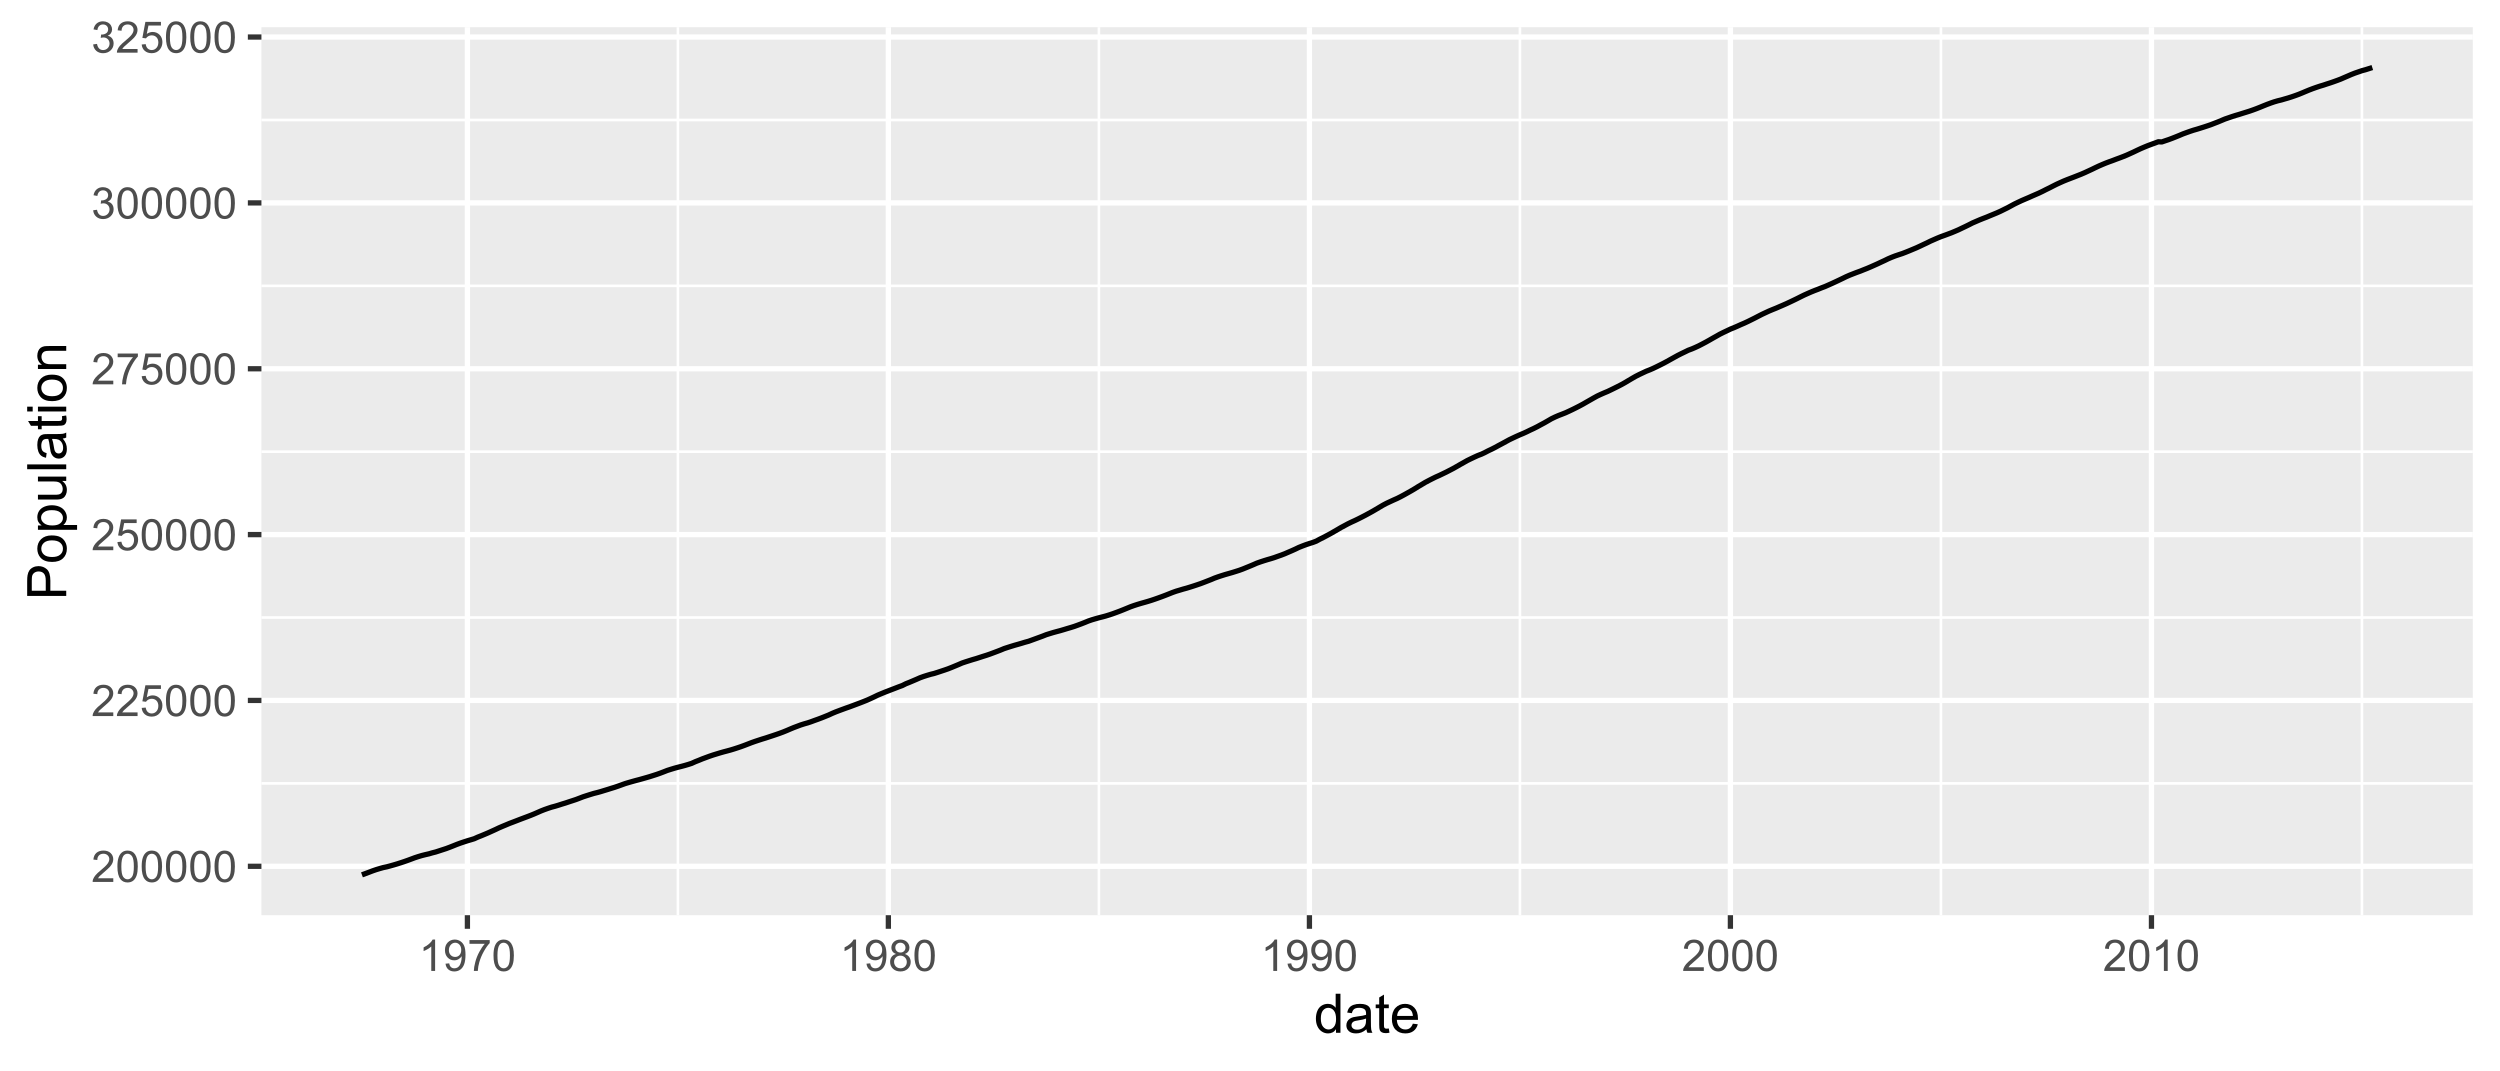 <?xml version="1.0" encoding="UTF-8"?>
<svg xmlns="http://www.w3.org/2000/svg" xmlns:xlink="http://www.w3.org/1999/xlink" width="504pt" height="216pt" viewBox="0 0 504 216" version="1.1">
<defs>
<g>
<symbol overflow="visible" id="glyph0-0">
<path style="stroke:none;" d="M 1.102 0 L 1.102 -5.5 L 5.5 -5.5 L 5.5 0 Z M 1.238 -0.137 L 5.363 -0.137 L 5.363 -5.363 L 1.238 -5.363 Z M 1.238 -0.137 "/>
</symbol>
<symbol overflow="visible" id="glyph0-1">
<path style="stroke:none;" d="M 4.43 -0.742 L 4.43 0 L 0.266 0 C 0.258 -0.188 0.289 -0.367 0.355 -0.539 C 0.461 -0.82 0.629 -1.098 0.863 -1.375 C 1.094 -1.648 1.434 -1.965 1.879 -2.328 C 2.562 -2.887 3.023 -3.332 3.266 -3.664 C 3.5 -3.988 3.621 -4.301 3.625 -4.594 C 3.621 -4.898 3.512 -5.156 3.297 -5.367 C 3.074 -5.578 2.789 -5.684 2.441 -5.684 C 2.066 -5.684 1.77 -5.57 1.547 -5.348 C 1.32 -5.125 1.207 -4.816 1.207 -4.422 L 0.414 -4.504 C 0.465 -5.094 0.668 -5.543 1.027 -5.855 C 1.379 -6.164 1.855 -6.32 2.457 -6.324 C 3.059 -6.32 3.539 -6.152 3.891 -5.82 C 4.242 -5.484 4.418 -5.07 4.422 -4.578 C 4.418 -4.32 4.367 -4.074 4.266 -3.832 C 4.164 -3.59 3.992 -3.332 3.754 -3.062 C 3.512 -2.793 3.113 -2.426 2.562 -1.957 C 2.094 -1.566 1.797 -1.301 1.664 -1.16 C 1.531 -1.02 1.422 -0.879 1.34 -0.742 Z M 4.43 -0.742 "/>
</symbol>
<symbol overflow="visible" id="glyph0-2">
<path style="stroke:none;" d="M 0.367 -3.105 C 0.363 -3.848 0.438 -4.445 0.594 -4.902 C 0.742 -5.355 0.973 -5.707 1.277 -5.953 C 1.578 -6.199 1.957 -6.32 2.418 -6.324 C 2.754 -6.32 3.051 -6.254 3.309 -6.121 C 3.562 -5.984 3.773 -5.789 3.938 -5.531 C 4.102 -5.273 4.23 -4.961 4.328 -4.594 C 4.422 -4.227 4.469 -3.73 4.473 -3.105 C 4.469 -2.367 4.395 -1.77 4.242 -1.316 C 4.09 -0.859 3.863 -0.508 3.562 -0.262 C 3.258 -0.016 2.875 0.105 2.418 0.109 C 1.809 0.105 1.332 -0.109 0.988 -0.547 C 0.57 -1.066 0.363 -1.922 0.367 -3.105 Z M 1.16 -3.105 C 1.16 -2.07 1.281 -1.379 1.523 -1.039 C 1.766 -0.695 2.062 -0.527 2.418 -0.527 C 2.773 -0.527 3.074 -0.699 3.316 -1.043 C 3.559 -1.387 3.68 -2.074 3.68 -3.105 C 3.68 -4.145 3.559 -4.832 3.316 -5.172 C 3.074 -5.512 2.77 -5.684 2.41 -5.684 C 2.051 -5.684 1.77 -5.531 1.559 -5.234 C 1.293 -4.844 1.16 -4.137 1.16 -3.105 Z M 1.16 -3.105 "/>
</symbol>
<symbol overflow="visible" id="glyph0-3">
<path style="stroke:none;" d="M 0.367 -1.648 L 1.176 -1.719 C 1.234 -1.32 1.375 -1.023 1.594 -0.824 C 1.812 -0.625 2.078 -0.527 2.391 -0.527 C 2.762 -0.527 3.074 -0.668 3.336 -0.949 C 3.59 -1.23 3.719 -1.602 3.723 -2.066 C 3.719 -2.504 3.594 -2.852 3.348 -3.109 C 3.098 -3.363 2.773 -3.492 2.375 -3.492 C 2.125 -3.492 1.902 -3.434 1.703 -3.32 C 1.5 -3.207 1.344 -3.062 1.23 -2.883 L 0.504 -2.977 L 1.113 -6.215 L 4.246 -6.215 L 4.246 -5.473 L 1.73 -5.473 L 1.391 -3.781 C 1.766 -4.039 2.164 -4.172 2.582 -4.176 C 3.129 -4.172 3.594 -3.98 3.973 -3.605 C 4.352 -3.223 4.539 -2.734 4.543 -2.137 C 4.539 -1.562 4.375 -1.07 4.043 -0.656 C 3.637 -0.148 3.086 0.105 2.391 0.109 C 1.816 0.105 1.348 -0.051 0.984 -0.371 C 0.621 -0.691 0.414 -1.117 0.367 -1.648 Z M 0.367 -1.648 "/>
</symbol>
<symbol overflow="visible" id="glyph0-4">
<path style="stroke:none;" d="M 0.418 -5.473 L 0.418 -6.219 L 4.496 -6.219 L 4.496 -5.617 C 4.09 -5.188 3.691 -4.621 3.301 -3.914 C 2.902 -3.203 2.602 -2.473 2.391 -1.73 C 2.234 -1.199 2.133 -0.625 2.094 0 L 1.297 0 C 1.305 -0.492 1.402 -1.09 1.59 -1.793 C 1.773 -2.496 2.043 -3.172 2.391 -3.824 C 2.738 -4.477 3.109 -5.027 3.504 -5.473 Z M 0.418 -5.473 "/>
</symbol>
<symbol overflow="visible" id="glyph0-5">
<path style="stroke:none;" d="M 0.371 -1.664 L 1.145 -1.766 C 1.23 -1.324 1.383 -1.008 1.598 -0.816 C 1.809 -0.621 2.066 -0.527 2.375 -0.527 C 2.734 -0.527 3.043 -0.652 3.297 -0.906 C 3.547 -1.156 3.672 -1.469 3.676 -1.844 C 3.672 -2.195 3.555 -2.488 3.324 -2.719 C 3.09 -2.949 2.797 -3.062 2.441 -3.066 C 2.293 -3.062 2.109 -3.035 1.895 -2.98 L 1.98 -3.66 C 2.031 -3.652 2.07 -3.648 2.105 -3.652 C 2.434 -3.648 2.73 -3.734 2.996 -3.91 C 3.254 -4.078 3.387 -4.344 3.391 -4.703 C 3.387 -4.984 3.289 -5.219 3.102 -5.406 C 2.906 -5.59 2.66 -5.684 2.359 -5.688 C 2.055 -5.684 1.805 -5.59 1.605 -5.402 C 1.402 -5.215 1.273 -4.93 1.219 -4.555 L 0.445 -4.691 C 0.539 -5.207 0.754 -5.609 1.09 -5.895 C 1.426 -6.18 1.844 -6.32 2.344 -6.324 C 2.688 -6.32 3.004 -6.246 3.293 -6.102 C 3.582 -5.953 3.801 -5.754 3.953 -5.5 C 4.105 -5.242 4.184 -4.973 4.184 -4.688 C 4.184 -4.414 4.109 -4.164 3.965 -3.945 C 3.816 -3.719 3.602 -3.543 3.316 -3.41 C 3.688 -3.324 3.977 -3.145 4.184 -2.875 C 4.391 -2.602 4.492 -2.262 4.496 -1.859 C 4.492 -1.305 4.293 -0.84 3.895 -0.461 C 3.492 -0.078 2.984 0.109 2.371 0.113 C 1.816 0.109 1.355 -0.051 0.992 -0.379 C 0.625 -0.707 0.418 -1.137 0.371 -1.664 Z M 0.371 -1.664 "/>
</symbol>
<symbol overflow="visible" id="glyph0-6">
<path style="stroke:none;" d="M 3.277 0 L 2.504 0 L 2.504 -4.93 C 2.316 -4.75 2.074 -4.574 1.773 -4.395 C 1.469 -4.215 1.195 -4.082 0.957 -3.996 L 0.957 -4.742 C 1.387 -4.941 1.766 -5.188 2.09 -5.48 C 2.414 -5.77 2.645 -6.051 2.781 -6.324 L 3.277 -6.324 Z M 3.277 0 "/>
</symbol>
<symbol overflow="visible" id="glyph0-7">
<path style="stroke:none;" d="M 0.48 -1.457 L 1.227 -1.527 C 1.285 -1.172 1.406 -0.918 1.586 -0.762 C 1.762 -0.605 1.988 -0.527 2.27 -0.527 C 2.504 -0.527 2.715 -0.582 2.895 -0.691 C 3.074 -0.801 3.219 -0.945 3.336 -1.129 C 3.445 -1.309 3.543 -1.555 3.621 -1.863 C 3.699 -2.172 3.738 -2.484 3.738 -2.809 C 3.738 -2.84 3.734 -2.895 3.734 -2.965 C 3.578 -2.715 3.367 -2.512 3.102 -2.363 C 2.828 -2.207 2.539 -2.133 2.23 -2.137 C 1.707 -2.133 1.266 -2.32 0.906 -2.703 C 0.543 -3.078 0.363 -3.578 0.367 -4.199 C 0.363 -4.836 0.551 -5.348 0.93 -5.738 C 1.305 -6.125 1.777 -6.32 2.348 -6.324 C 2.754 -6.32 3.129 -6.211 3.469 -5.992 C 3.809 -5.77 4.066 -5.457 4.242 -5.051 C 4.418 -4.641 4.504 -4.047 4.508 -3.277 C 4.504 -2.469 4.418 -1.828 4.246 -1.355 C 4.07 -0.875 3.809 -0.512 3.465 -0.266 C 3.117 -0.016 2.715 0.105 2.25 0.109 C 1.758 0.105 1.355 -0.027 1.043 -0.301 C 0.73 -0.574 0.543 -0.961 0.48 -1.457 Z M 3.648 -4.238 C 3.645 -4.676 3.527 -5.027 3.293 -5.293 C 3.055 -5.551 2.77 -5.684 2.441 -5.684 C 2.094 -5.684 1.793 -5.543 1.543 -5.262 C 1.285 -4.98 1.16 -4.617 1.16 -4.172 C 1.16 -3.77 1.281 -3.441 1.523 -3.195 C 1.766 -2.941 2.062 -2.816 2.418 -2.82 C 2.773 -2.816 3.066 -2.941 3.301 -3.195 C 3.527 -3.441 3.645 -3.789 3.648 -4.238 Z M 3.648 -4.238 "/>
</symbol>
<symbol overflow="visible" id="glyph0-8">
<path style="stroke:none;" d="M 1.555 -3.418 C 1.23 -3.531 0.992 -3.699 0.84 -3.918 C 0.684 -4.133 0.609 -4.395 0.609 -4.699 C 0.609 -5.156 0.773 -5.539 1.102 -5.855 C 1.43 -6.164 1.867 -6.32 2.418 -6.324 C 2.969 -6.32 3.41 -6.16 3.746 -5.844 C 4.078 -5.523 4.246 -5.137 4.25 -4.68 C 4.246 -4.387 4.172 -4.133 4.02 -3.918 C 3.863 -3.699 3.629 -3.531 3.32 -3.418 C 3.707 -3.285 4 -3.082 4.203 -2.805 C 4.402 -2.52 4.504 -2.184 4.508 -1.801 C 4.504 -1.258 4.312 -0.805 3.934 -0.441 C 3.551 -0.074 3.051 0.105 2.434 0.109 C 1.809 0.105 1.309 -0.074 0.926 -0.441 C 0.543 -0.809 0.352 -1.27 0.355 -1.82 C 0.352 -2.23 0.457 -2.574 0.668 -2.852 C 0.875 -3.125 1.168 -3.312 1.555 -3.418 Z M 1.402 -4.727 C 1.398 -4.426 1.496 -4.184 1.688 -3.996 C 1.879 -3.805 2.129 -3.707 2.438 -3.711 C 2.734 -3.707 2.977 -3.801 3.168 -3.992 C 3.355 -4.176 3.449 -4.406 3.453 -4.684 C 3.449 -4.965 3.352 -5.203 3.16 -5.398 C 2.961 -5.586 2.719 -5.684 2.43 -5.688 C 2.129 -5.684 1.883 -5.59 1.691 -5.402 C 1.496 -5.215 1.398 -4.988 1.402 -4.727 Z M 1.152 -1.816 C 1.148 -1.598 1.199 -1.383 1.309 -1.176 C 1.41 -0.969 1.566 -0.809 1.773 -0.695 C 1.98 -0.582 2.203 -0.527 2.441 -0.527 C 2.809 -0.527 3.113 -0.645 3.355 -0.883 C 3.594 -1.121 3.715 -1.426 3.719 -1.793 C 3.715 -2.164 3.59 -2.469 3.344 -2.715 C 3.094 -2.957 2.785 -3.082 2.414 -3.082 C 2.051 -3.082 1.75 -2.961 1.512 -2.719 C 1.27 -2.477 1.148 -2.176 1.152 -1.816 Z M 1.152 -1.816 "/>
</symbol>
<symbol overflow="visible" id="glyph1-0">
<path style="stroke:none;" d="M 1.375 0 L 1.375 -6.875 L 6.875 -6.875 L 6.875 0 Z M 1.547 -0.172 L 6.703 -0.172 L 6.703 -6.703 L 1.547 -6.703 Z M 1.547 -0.172 "/>
</symbol>
<symbol overflow="visible" id="glyph1-1">
<path style="stroke:none;" d="M 4.426 0 L 4.426 -0.719 C 4.059 -0.152 3.527 0.129 2.832 0.129 C 2.371 0.129 1.953 0.004 1.574 -0.246 C 1.191 -0.496 0.895 -0.844 0.688 -1.297 C 0.477 -1.742 0.375 -2.262 0.375 -2.848 C 0.375 -3.414 0.469 -3.93 0.66 -4.395 C 0.848 -4.859 1.133 -5.215 1.516 -5.461 C 1.895 -5.707 2.32 -5.828 2.789 -5.832 C 3.133 -5.828 3.438 -5.758 3.707 -5.613 C 3.973 -5.469 4.191 -5.277 4.359 -5.047 L 4.359 -7.875 L 5.324 -7.875 L 5.324 0 Z M 1.371 -2.848 C 1.371 -2.113 1.523 -1.566 1.832 -1.207 C 2.137 -0.844 2.5 -0.66 2.922 -0.664 C 3.34 -0.66 3.699 -0.836 3.996 -1.184 C 4.293 -1.527 4.441 -2.055 4.441 -2.766 C 4.441 -3.547 4.289 -4.117 3.988 -4.484 C 3.688 -4.844 3.316 -5.027 2.879 -5.031 C 2.445 -5.027 2.086 -4.852 1.801 -4.504 C 1.512 -4.152 1.371 -3.602 1.371 -2.848 Z M 1.371 -2.848 "/>
</symbol>
<symbol overflow="visible" id="glyph1-2">
<path style="stroke:none;" d="M 4.445 -0.703 C 4.086 -0.398 3.742 -0.184 3.414 -0.059 C 3.082 0.066 2.727 0.129 2.348 0.129 C 1.719 0.129 1.238 -0.023 0.902 -0.328 C 0.566 -0.633 0.398 -1.023 0.398 -1.504 C 0.398 -1.781 0.461 -2.035 0.586 -2.27 C 0.711 -2.496 0.875 -2.684 1.086 -2.824 C 1.289 -2.965 1.523 -3.07 1.781 -3.141 C 1.969 -3.191 2.254 -3.238 2.641 -3.289 C 3.418 -3.375 3.992 -3.488 4.367 -3.621 C 4.367 -3.754 4.371 -3.836 4.371 -3.871 C 4.371 -4.266 4.277 -4.543 4.098 -4.703 C 3.848 -4.918 3.48 -5.027 2.996 -5.031 C 2.539 -5.027 2.203 -4.949 1.988 -4.793 C 1.77 -4.633 1.609 -4.352 1.508 -3.949 L 0.562 -4.078 C 0.648 -4.48 0.789 -4.805 0.988 -5.055 C 1.184 -5.301 1.469 -5.492 1.844 -5.629 C 2.215 -5.762 2.645 -5.828 3.137 -5.832 C 3.621 -5.828 4.02 -5.773 4.324 -5.66 C 4.629 -5.543 4.852 -5.398 4.996 -5.227 C 5.137 -5.055 5.238 -4.836 5.297 -4.57 C 5.328 -4.406 5.344 -4.109 5.344 -3.68 L 5.344 -2.391 C 5.344 -1.492 5.363 -0.922 5.406 -0.684 C 5.445 -0.445 5.527 -0.219 5.648 0 L 4.641 0 C 4.539 -0.199 4.473 -0.434 4.445 -0.703 Z M 4.367 -2.863 C 4.012 -2.719 3.488 -2.598 2.789 -2.496 C 2.391 -2.438 2.105 -2.371 1.941 -2.301 C 1.773 -2.227 1.648 -2.121 1.562 -1.988 C 1.473 -1.848 1.43 -1.695 1.43 -1.531 C 1.43 -1.27 1.527 -1.055 1.723 -0.887 C 1.918 -0.711 2.203 -0.625 2.578 -0.629 C 2.949 -0.625 3.277 -0.707 3.57 -0.871 C 3.859 -1.031 4.074 -1.254 4.211 -1.543 C 4.312 -1.754 4.363 -2.078 4.367 -2.508 Z M 4.367 -2.863 "/>
</symbol>
<symbol overflow="visible" id="glyph1-3">
<path style="stroke:none;" d="M 2.836 -0.863 L 2.977 -0.012 C 2.703 0.043 2.457 0.07 2.246 0.074 C 1.891 0.07 1.621 0.02 1.43 -0.09 C 1.234 -0.199 1.098 -0.348 1.02 -0.527 C 0.941 -0.707 0.902 -1.086 0.902 -1.672 L 0.902 -4.953 L 0.195 -4.953 L 0.195 -5.703 L 0.902 -5.703 L 0.902 -7.117 L 1.863 -7.695 L 1.863 -5.703 L 2.836 -5.703 L 2.836 -4.953 L 1.863 -4.953 L 1.863 -1.617 C 1.863 -1.34 1.879 -1.16 1.914 -1.086 C 1.945 -1.004 2 -0.941 2.078 -0.898 C 2.152 -0.848 2.262 -0.824 2.41 -0.828 C 2.516 -0.824 2.66 -0.836 2.836 -0.863 Z M 2.836 -0.863 "/>
</symbol>
<symbol overflow="visible" id="glyph1-4">
<path style="stroke:none;" d="M 4.629 -1.836 L 5.629 -1.715 C 5.469 -1.125 5.176 -0.672 4.75 -0.352 C 4.324 -0.031 3.781 0.129 3.121 0.129 C 2.281 0.129 1.617 -0.125 1.133 -0.641 C 0.641 -1.152 0.398 -1.875 0.402 -2.805 C 0.398 -3.762 0.645 -4.504 1.145 -5.035 C 1.637 -5.562 2.277 -5.828 3.066 -5.832 C 3.824 -5.828 4.449 -5.57 4.934 -5.051 C 5.418 -4.531 5.66 -3.801 5.66 -2.863 C 5.66 -2.805 5.656 -2.719 5.656 -2.605 L 1.402 -2.605 C 1.434 -1.977 1.613 -1.496 1.934 -1.164 C 2.25 -0.828 2.645 -0.66 3.125 -0.664 C 3.477 -0.66 3.781 -0.754 4.031 -0.945 C 4.281 -1.129 4.48 -1.426 4.629 -1.836 Z M 1.457 -3.398 L 4.641 -3.398 C 4.598 -3.879 4.473 -4.238 4.273 -4.48 C 3.961 -4.852 3.562 -5.039 3.078 -5.039 C 2.629 -5.039 2.258 -4.891 1.957 -4.594 C 1.652 -4.297 1.484 -3.898 1.457 -3.398 Z M 1.457 -3.398 "/>
</symbol>
<symbol overflow="visible" id="glyph2-0">
<path style="stroke:none;" d="M 0 -1.375 L -6.875 -1.375 L -6.875 -6.875 L 0 -6.875 Z M -0.172 -1.547 L -0.172 -6.703 L -6.703 -6.703 L -6.703 -1.547 Z M -0.172 -1.547 "/>
</symbol>
<symbol overflow="visible" id="glyph2-1">
<path style="stroke:none;" d="M 0 -0.848 L -7.875 -0.848 L -7.875 -3.82 C -7.875 -4.34 -7.848 -4.738 -7.797 -5.016 C -7.73 -5.402 -7.609 -5.727 -7.43 -5.988 C -7.25 -6.25 -6.996 -6.461 -6.672 -6.621 C -6.344 -6.777 -5.984 -6.855 -5.598 -6.859 C -4.926 -6.855 -4.359 -6.641 -3.895 -6.219 C -3.43 -5.789 -3.199 -5.02 -3.199 -3.91 L -3.203 -1.891 L 0 -1.891 Z M -4.129 -1.891 L -4.129 -3.926 C -4.125 -4.598 -4.25 -5.074 -4.504 -5.359 C -4.754 -5.641 -5.105 -5.781 -5.562 -5.785 C -5.891 -5.781 -6.176 -5.699 -6.41 -5.535 C -6.645 -5.367 -6.797 -5.148 -6.875 -4.875 C -6.918 -4.699 -6.941 -4.375 -6.945 -3.906 L -6.945 -1.891 Z M -4.129 -1.891 "/>
</symbol>
<symbol overflow="visible" id="glyph2-2">
<path style="stroke:none;" d="M -2.852 -0.367 C -3.906 -0.363 -4.688 -0.656 -5.199 -1.246 C -5.617 -1.734 -5.828 -2.332 -5.832 -3.039 C -5.828 -3.82 -5.574 -4.461 -5.062 -4.961 C -4.547 -5.457 -3.836 -5.707 -2.934 -5.711 C -2.195 -5.707 -1.617 -5.598 -1.199 -5.379 C -0.777 -5.156 -0.449 -4.832 -0.219 -4.414 C 0.016 -3.992 0.129 -3.535 0.129 -3.039 C 0.129 -2.238 -0.125 -1.594 -0.637 -1.105 C -1.148 -0.609 -1.887 -0.363 -2.852 -0.367 Z M -2.852 -1.359 C -2.121 -1.359 -1.574 -1.516 -1.211 -1.836 C -0.844 -2.152 -0.66 -2.555 -0.664 -3.039 C -0.66 -3.516 -0.844 -3.914 -1.211 -4.234 C -1.574 -4.551 -2.133 -4.711 -2.883 -4.715 C -3.586 -4.711 -4.117 -4.551 -4.484 -4.234 C -4.844 -3.91 -5.027 -3.512 -5.031 -3.039 C -5.027 -2.555 -4.848 -2.152 -4.488 -1.836 C -4.129 -1.516 -3.582 -1.359 -2.852 -1.359 Z M -2.852 -1.359 "/>
</symbol>
<symbol overflow="visible" id="glyph2-3">
<path style="stroke:none;" d="M 2.188 -0.727 L -5.703 -0.727 L -5.703 -1.605 L -4.961 -1.605 C -5.25 -1.812 -5.469 -2.047 -5.613 -2.309 C -5.758 -2.57 -5.828 -2.887 -5.832 -3.262 C -5.828 -3.746 -5.703 -4.176 -5.457 -4.551 C -5.203 -4.922 -4.852 -5.203 -4.395 -5.391 C -3.938 -5.578 -3.438 -5.672 -2.895 -5.676 C -2.309 -5.672 -1.781 -5.566 -1.316 -5.359 C -0.848 -5.148 -0.488 -4.844 -0.242 -4.449 C 0.008 -4.047 0.129 -3.629 0.129 -3.191 C 0.129 -2.867 0.062 -2.578 -0.074 -2.32 C -0.207 -2.062 -0.379 -1.852 -0.59 -1.691 L 2.188 -1.691 Z M -2.82 -1.602 C -2.082 -1.598 -1.539 -1.746 -1.191 -2.047 C -0.836 -2.34 -0.66 -2.699 -0.664 -3.125 C -0.66 -3.551 -0.844 -3.918 -1.211 -4.227 C -1.574 -4.531 -2.137 -4.688 -2.898 -4.688 C -3.625 -4.688 -4.168 -4.535 -4.531 -4.238 C -4.891 -3.938 -5.074 -3.582 -5.074 -3.168 C -5.074 -2.754 -4.879 -2.391 -4.496 -2.074 C -4.109 -1.758 -3.551 -1.598 -2.82 -1.602 Z M -2.82 -1.602 "/>
</symbol>
<symbol overflow="visible" id="glyph2-4">
<path style="stroke:none;" d="M 0 -4.465 L -0.836 -4.465 C -0.191 -4.02 0.129 -3.414 0.129 -2.652 C 0.129 -2.312 0.066 -2 -0.062 -1.711 C -0.191 -1.418 -0.355 -1.199 -0.551 -1.059 C -0.746 -0.914 -0.984 -0.816 -1.266 -0.762 C -1.453 -0.723 -1.754 -0.703 -2.172 -0.703 L -5.703 -0.703 L -5.703 -1.672 L -2.539 -1.672 C -2.031 -1.668 -1.691 -1.688 -1.52 -1.73 C -1.262 -1.785 -1.062 -1.914 -0.918 -2.113 C -0.773 -2.309 -0.703 -2.555 -0.703 -2.848 C -0.703 -3.137 -0.777 -3.406 -0.926 -3.66 C -1.074 -3.914 -1.273 -4.094 -1.531 -4.199 C -1.785 -4.305 -2.16 -4.359 -2.648 -4.359 L -5.703 -4.359 L -5.703 -5.328 L 0 -5.328 Z M 0 -4.465 "/>
</symbol>
<symbol overflow="visible" id="glyph2-5">
<path style="stroke:none;" d="M 0 -0.703 L -7.875 -0.703 L -7.875 -1.672 L 0 -1.672 Z M 0 -0.703 "/>
</symbol>
<symbol overflow="visible" id="glyph2-6">
<path style="stroke:none;" d="M -0.703 -4.445 C -0.398 -4.086 -0.184 -3.742 -0.059 -3.414 C 0.066 -3.082 0.129 -2.727 0.129 -2.348 C 0.129 -1.719 -0.023 -1.238 -0.328 -0.902 C -0.633 -0.566 -1.023 -0.398 -1.504 -0.398 C -1.781 -0.398 -2.035 -0.461 -2.27 -0.586 C -2.496 -0.711 -2.684 -0.875 -2.824 -1.086 C -2.965 -1.289 -3.07 -1.523 -3.141 -1.785 C -3.191 -1.969 -3.238 -2.254 -3.289 -2.641 C -3.375 -3.418 -3.488 -3.992 -3.621 -4.367 C -3.754 -4.367 -3.836 -4.371 -3.871 -4.371 C -4.266 -4.371 -4.543 -4.277 -4.703 -4.098 C -4.918 -3.848 -5.027 -3.48 -5.031 -2.996 C -5.027 -2.539 -4.949 -2.203 -4.793 -1.988 C -4.633 -1.77 -4.352 -1.609 -3.949 -1.508 L -4.078 -0.562 C -4.48 -0.648 -4.805 -0.789 -5.055 -0.988 C -5.301 -1.184 -5.492 -1.469 -5.629 -1.844 C -5.762 -2.215 -5.828 -2.645 -5.832 -3.137 C -5.828 -3.621 -5.773 -4.02 -5.66 -4.324 C -5.543 -4.629 -5.398 -4.852 -5.227 -4.996 C -5.055 -5.137 -4.836 -5.238 -4.57 -5.297 C -4.406 -5.328 -4.109 -5.344 -3.68 -5.344 L -2.391 -5.344 C -1.492 -5.344 -0.922 -5.363 -0.684 -5.406 C -0.445 -5.445 -0.219 -5.527 0 -5.648 L 0 -4.641 C -0.199 -4.539 -0.434 -4.473 -0.703 -4.445 Z M -2.863 -4.367 C -2.719 -4.012 -2.598 -3.488 -2.496 -2.789 C -2.438 -2.391 -2.371 -2.109 -2.301 -1.945 C -2.227 -1.781 -2.121 -1.652 -1.988 -1.562 C -1.848 -1.473 -1.695 -1.43 -1.531 -1.43 C -1.27 -1.43 -1.055 -1.527 -0.887 -1.723 C -0.711 -1.918 -0.625 -2.203 -0.629 -2.578 C -0.625 -2.949 -0.707 -3.277 -0.871 -3.57 C -1.031 -3.859 -1.254 -4.074 -1.543 -4.211 C -1.754 -4.312 -2.078 -4.363 -2.508 -4.367 Z M -2.863 -4.367 "/>
</symbol>
<symbol overflow="visible" id="glyph2-7">
<path style="stroke:none;" d="M -0.863 -2.836 L -0.012 -2.977 C 0.043 -2.703 0.07 -2.457 0.074 -2.246 C 0.07 -1.891 0.02 -1.621 -0.09 -1.43 C -0.199 -1.234 -0.348 -1.098 -0.527 -1.02 C -0.707 -0.941 -1.086 -0.902 -1.672 -0.902 L -4.953 -0.902 L -4.953 -0.195 L -5.703 -0.195 L -5.703 -0.902 L -7.117 -0.902 L -7.695 -1.863 L -5.703 -1.863 L -5.703 -2.836 L -4.953 -2.836 L -4.953 -1.863 L -1.617 -1.863 C -1.34 -1.863 -1.16 -1.879 -1.082 -1.914 C -1 -1.945 -0.938 -2 -0.895 -2.078 C -0.848 -2.152 -0.824 -2.262 -0.828 -2.41 C -0.824 -2.516 -0.836 -2.66 -0.863 -2.836 Z M -0.863 -2.836 "/>
</symbol>
<symbol overflow="visible" id="glyph2-8">
<path style="stroke:none;" d="M -6.762 -0.73 L -7.875 -0.73 L -7.875 -1.699 L -6.762 -1.699 Z M 0 -0.73 L -5.703 -0.73 L -5.703 -1.699 L 0 -1.695 Z M 0 -0.73 "/>
</symbol>
<symbol overflow="visible" id="glyph2-9">
<path style="stroke:none;" d="M 0 -0.727 L -5.703 -0.727 L -5.703 -1.594 L -4.895 -1.594 C -5.516 -2.012 -5.828 -2.617 -5.832 -3.41 C -5.828 -3.754 -5.766 -4.066 -5.645 -4.355 C -5.52 -4.641 -5.359 -4.859 -5.16 -5.004 C -4.957 -5.145 -4.719 -5.242 -4.445 -5.305 C -4.266 -5.336 -3.953 -5.355 -3.508 -5.359 L 0 -5.359 L 0 -4.395 L -3.469 -4.395 C -3.863 -4.395 -4.156 -4.355 -4.352 -4.281 C -4.543 -4.203 -4.699 -4.07 -4.82 -3.879 C -4.934 -3.688 -4.992 -3.461 -4.996 -3.207 C -4.992 -2.793 -4.859 -2.438 -4.602 -2.141 C -4.336 -1.836 -3.844 -1.688 -3.117 -1.691 L 0 -1.691 Z M 0 -0.727 "/>
</symbol>
</g>
<clipPath id="clip1">
  <path d="M 52.703 5.48 L 498.52 5.48 L 498.52 184.512 L 52.703 184.512 Z M 52.703 5.48 "/>
</clipPath>
<clipPath id="clip2">
  <path d="M 52.703 157 L 498.52 157 L 498.52 159 L 52.703 159 Z M 52.703 157 "/>
</clipPath>
<clipPath id="clip3">
  <path d="M 52.703 124 L 498.52 124 L 498.52 125 L 52.703 125 Z M 52.703 124 "/>
</clipPath>
<clipPath id="clip4">
  <path d="M 52.703 90 L 498.52 90 L 498.52 92 L 52.703 92 Z M 52.703 90 "/>
</clipPath>
<clipPath id="clip5">
  <path d="M 52.703 57 L 498.52 57 L 498.52 58 L 52.703 58 Z M 52.703 57 "/>
</clipPath>
<clipPath id="clip6">
  <path d="M 52.703 23 L 498.52 23 L 498.52 25 L 52.703 25 Z M 52.703 23 "/>
</clipPath>
<clipPath id="clip7">
  <path d="M 136 5.48 L 137 5.48 L 137 184.512 L 136 184.512 Z M 136 5.48 "/>
</clipPath>
<clipPath id="clip8">
  <path d="M 221 5.48 L 222 5.48 L 222 184.512 L 221 184.512 Z M 221 5.48 "/>
</clipPath>
<clipPath id="clip9">
  <path d="M 306 5.48 L 307 5.48 L 307 184.512 L 306 184.512 Z M 306 5.48 "/>
</clipPath>
<clipPath id="clip10">
  <path d="M 391 5.48 L 392 5.48 L 392 184.512 L 391 184.512 Z M 391 5.48 "/>
</clipPath>
<clipPath id="clip11">
  <path d="M 475 5.48 L 477 5.48 L 477 184.512 L 475 184.512 Z M 475 5.48 "/>
</clipPath>
<clipPath id="clip12">
  <path d="M 52.703 174 L 498.52 174 L 498.52 176 L 52.703 176 Z M 52.703 174 "/>
</clipPath>
<clipPath id="clip13">
  <path d="M 52.703 140 L 498.52 140 L 498.52 142 L 52.703 142 Z M 52.703 140 "/>
</clipPath>
<clipPath id="clip14">
  <path d="M 52.703 107 L 498.52 107 L 498.52 109 L 52.703 109 Z M 52.703 107 "/>
</clipPath>
<clipPath id="clip15">
  <path d="M 52.703 73 L 498.52 73 L 498.52 75 L 52.703 75 Z M 52.703 73 "/>
</clipPath>
<clipPath id="clip16">
  <path d="M 52.703 40 L 498.52 40 L 498.52 42 L 52.703 42 Z M 52.703 40 "/>
</clipPath>
<clipPath id="clip17">
  <path d="M 52.703 6 L 498.52 6 L 498.52 9 L 52.703 9 Z M 52.703 6 "/>
</clipPath>
<clipPath id="clip18">
  <path d="M 93 5.48 L 95 5.48 L 95 184.512 L 93 184.512 Z M 93 5.48 "/>
</clipPath>
<clipPath id="clip19">
  <path d="M 178 5.48 L 180 5.48 L 180 184.512 L 178 184.512 Z M 178 5.48 "/>
</clipPath>
<clipPath id="clip20">
  <path d="M 263 5.48 L 265 5.48 L 265 184.512 L 263 184.512 Z M 263 5.48 "/>
</clipPath>
<clipPath id="clip21">
  <path d="M 348 5.48 L 350 5.48 L 350 184.512 L 348 184.512 Z M 348 5.48 "/>
</clipPath>
<clipPath id="clip22">
  <path d="M 433 5.48 L 435 5.48 L 435 184.512 L 433 184.512 Z M 433 5.48 "/>
</clipPath>
</defs>
<g id="surface125">
<rect x="0" y="0" width="504" height="216" style="fill:rgb(100%,100%,100%);fill-opacity:1;stroke:none;"/>
<rect x="0" y="0" width="504" height="216" style="fill:rgb(100%,100%,100%);fill-opacity:1;stroke:none;"/>
<path style="fill:none;stroke-width:1.067;stroke-linecap:round;stroke-linejoin:round;stroke:rgb(100%,100%,100%);stroke-opacity:1;stroke-miterlimit:10;" d="M 0 216 L 504 216 L 504 0 L 0 0 Z M 0 216 "/>
<g clip-path="url(#clip1)" clip-rule="nonzero">
<path style=" stroke:none;fill-rule:nonzero;fill:rgb(92.157%,92.157%,92.157%);fill-opacity:1;" d="M 52.703 184.508 L 498.52 184.508 L 498.52 5.477 L 52.703 5.477 Z M 52.703 184.508 "/>
</g>
<g clip-path="url(#clip2)" clip-rule="nonzero">
<path style="fill:none;stroke-width:0.533;stroke-linecap:butt;stroke-linejoin:round;stroke:rgb(100%,100%,100%);stroke-opacity:1;stroke-miterlimit:10;" d="M 52.703 157.93 L 498.52 157.93 "/>
</g>
<g clip-path="url(#clip3)" clip-rule="nonzero">
<path style="fill:none;stroke-width:0.533;stroke-linecap:butt;stroke-linejoin:round;stroke:rgb(100%,100%,100%);stroke-opacity:1;stroke-miterlimit:10;" d="M 52.703 124.496 L 498.52 124.496 "/>
</g>
<g clip-path="url(#clip4)" clip-rule="nonzero">
<path style="fill:none;stroke-width:0.533;stroke-linecap:butt;stroke-linejoin:round;stroke:rgb(100%,100%,100%);stroke-opacity:1;stroke-miterlimit:10;" d="M 52.703 91.059 L 498.52 91.059 "/>
</g>
<g clip-path="url(#clip5)" clip-rule="nonzero">
<path style="fill:none;stroke-width:0.533;stroke-linecap:butt;stroke-linejoin:round;stroke:rgb(100%,100%,100%);stroke-opacity:1;stroke-miterlimit:10;" d="M 52.703 57.621 L 498.52 57.621 "/>
</g>
<g clip-path="url(#clip6)" clip-rule="nonzero">
<path style="fill:none;stroke-width:0.533;stroke-linecap:butt;stroke-linejoin:round;stroke:rgb(100%,100%,100%);stroke-opacity:1;stroke-miterlimit:10;" d="M 52.703 24.188 L 498.52 24.188 "/>
</g>
<g clip-path="url(#clip7)" clip-rule="nonzero">
<path style="fill:none;stroke-width:0.533;stroke-linecap:butt;stroke-linejoin:round;stroke:rgb(100%,100%,100%);stroke-opacity:1;stroke-miterlimit:10;" d="M 136.664 184.508 L 136.664 5.48 "/>
</g>
<g clip-path="url(#clip8)" clip-rule="nonzero">
<path style="fill:none;stroke-width:0.533;stroke-linecap:butt;stroke-linejoin:round;stroke:rgb(100%,100%,100%);stroke-opacity:1;stroke-miterlimit:10;" d="M 221.539 184.508 L 221.539 5.48 "/>
</g>
<g clip-path="url(#clip9)" clip-rule="nonzero">
<path style="fill:none;stroke-width:0.533;stroke-linecap:butt;stroke-linejoin:round;stroke:rgb(100%,100%,100%);stroke-opacity:1;stroke-miterlimit:10;" d="M 306.414 184.508 L 306.414 5.48 "/>
</g>
<g clip-path="url(#clip10)" clip-rule="nonzero">
<path style="fill:none;stroke-width:0.533;stroke-linecap:butt;stroke-linejoin:round;stroke:rgb(100%,100%,100%);stroke-opacity:1;stroke-miterlimit:10;" d="M 391.289 184.508 L 391.289 5.48 "/>
</g>
<g clip-path="url(#clip11)" clip-rule="nonzero">
<path style="fill:none;stroke-width:0.533;stroke-linecap:butt;stroke-linejoin:round;stroke:rgb(100%,100%,100%);stroke-opacity:1;stroke-miterlimit:10;" d="M 476.164 184.508 L 476.164 5.48 "/>
</g>
<g clip-path="url(#clip12)" clip-rule="nonzero">
<path style="fill:none;stroke-width:1.067;stroke-linecap:butt;stroke-linejoin:round;stroke:rgb(100%,100%,100%);stroke-opacity:1;stroke-miterlimit:10;" d="M 52.703 174.648 L 498.52 174.648 "/>
</g>
<g clip-path="url(#clip13)" clip-rule="nonzero">
<path style="fill:none;stroke-width:1.067;stroke-linecap:butt;stroke-linejoin:round;stroke:rgb(100%,100%,100%);stroke-opacity:1;stroke-miterlimit:10;" d="M 52.703 141.211 L 498.52 141.211 "/>
</g>
<g clip-path="url(#clip14)" clip-rule="nonzero">
<path style="fill:none;stroke-width:1.067;stroke-linecap:butt;stroke-linejoin:round;stroke:rgb(100%,100%,100%);stroke-opacity:1;stroke-miterlimit:10;" d="M 52.703 107.777 L 498.52 107.777 "/>
</g>
<g clip-path="url(#clip15)" clip-rule="nonzero">
<path style="fill:none;stroke-width:1.067;stroke-linecap:butt;stroke-linejoin:round;stroke:rgb(100%,100%,100%);stroke-opacity:1;stroke-miterlimit:10;" d="M 52.703 74.34 L 498.52 74.34 "/>
</g>
<g clip-path="url(#clip16)" clip-rule="nonzero">
<path style="fill:none;stroke-width:1.067;stroke-linecap:butt;stroke-linejoin:round;stroke:rgb(100%,100%,100%);stroke-opacity:1;stroke-miterlimit:10;" d="M 52.703 40.902 L 498.52 40.902 "/>
</g>
<g clip-path="url(#clip17)" clip-rule="nonzero">
<path style="fill:none;stroke-width:1.067;stroke-linecap:butt;stroke-linejoin:round;stroke:rgb(100%,100%,100%);stroke-opacity:1;stroke-miterlimit:10;" d="M 52.703 7.469 L 498.52 7.469 "/>
</g>
<g clip-path="url(#clip18)" clip-rule="nonzero">
<path style="fill:none;stroke-width:1.067;stroke-linecap:butt;stroke-linejoin:round;stroke:rgb(100%,100%,100%);stroke-opacity:1;stroke-miterlimit:10;" d="M 94.23 184.508 L 94.23 5.48 "/>
</g>
<g clip-path="url(#clip19)" clip-rule="nonzero">
<path style="fill:none;stroke-width:1.067;stroke-linecap:butt;stroke-linejoin:round;stroke:rgb(100%,100%,100%);stroke-opacity:1;stroke-miterlimit:10;" d="M 179.094 184.508 L 179.094 5.48 "/>
</g>
<g clip-path="url(#clip20)" clip-rule="nonzero">
<path style="fill:none;stroke-width:1.067;stroke-linecap:butt;stroke-linejoin:round;stroke:rgb(100%,100%,100%);stroke-opacity:1;stroke-miterlimit:10;" d="M 263.98 184.508 L 263.98 5.48 "/>
</g>
<g clip-path="url(#clip21)" clip-rule="nonzero">
<path style="fill:none;stroke-width:1.067;stroke-linecap:butt;stroke-linejoin:round;stroke:rgb(100%,100%,100%);stroke-opacity:1;stroke-miterlimit:10;" d="M 348.848 184.508 L 348.848 5.48 "/>
</g>
<g clip-path="url(#clip22)" clip-rule="nonzero">
<path style="fill:none;stroke-width:1.067;stroke-linecap:butt;stroke-linejoin:round;stroke:rgb(100%,100%,100%);stroke-opacity:1;stroke-miterlimit:10;" d="M 433.734 184.508 L 433.734 5.48 "/>
</g>
<path style="fill:none;stroke-width:1.067;stroke-linecap:butt;stroke-linejoin:round;stroke:rgb(0%,0%,0%);stroke-opacity:1;stroke-miterlimit:10;" d="M 72.969 176.371 L 73.688 176.105 L 74.41 175.836 L 75.105 175.57 L 75.828 175.32 L 76.523 175.109 L 77.246 174.906 L 77.965 174.754 L 78.641 174.574 L 79.359 174.371 L 80.055 174.164 L 80.777 173.934 L 81.473 173.703 L 82.195 173.449 L 82.914 173.184 L 83.613 172.922 L 84.332 172.688 L 85.027 172.48 L 85.75 172.297 L 86.469 172.133 L 87.121 171.941 L 87.84 171.758 L 88.539 171.531 L 89.258 171.297 L 89.957 171.07 L 90.676 170.801 L 91.395 170.516 L 92.094 170.234 L 92.812 169.969 L 93.512 169.734 L 94.23 169.5 L 94.953 169.289 L 95.602 169.09 L 96.324 168.762 L 97.02 168.488 L 97.738 168.188 L 98.438 167.891 L 99.156 167.566 L 99.879 167.238 L 100.574 166.906 L 101.297 166.594 L 101.992 166.305 L 102.715 166 L 103.434 165.73 L 104.086 165.48 L 104.805 165.199 L 105.5 164.938 L 106.223 164.668 L 106.918 164.402 L 107.641 164.109 L 108.359 163.797 L 109.059 163.488 L 109.777 163.207 L 110.473 162.961 L 111.195 162.723 L 111.914 162.531 L 112.59 162.328 L 113.309 162.094 L 114.008 161.883 L 114.727 161.641 L 115.426 161.414 L 116.145 161.176 L 116.863 160.902 L 117.562 160.633 L 118.281 160.398 L 118.98 160.176 L 119.699 159.957 L 120.422 159.777 L 121.07 159.598 L 121.793 159.375 L 122.488 159.164 L 123.207 158.938 L 123.906 158.723 L 124.625 158.477 L 125.348 158.215 L 126.043 157.965 L 126.766 157.75 L 127.461 157.551 L 128.18 157.352 L 128.902 157.164 L 129.551 156.98 L 130.273 156.777 L 130.969 156.574 L 131.691 156.344 L 132.387 156.121 L 133.109 155.867 L 133.828 155.594 L 134.523 155.32 L 135.246 155.09 L 135.941 154.879 L 136.664 154.68 L 137.383 154.5 L 138.035 154.324 L 138.754 154.113 L 139.453 153.887 L 140.172 153.559 L 140.871 153.285 L 141.59 152.988 L 142.309 152.723 L 143.008 152.465 L 143.727 152.219 L 144.426 152.004 L 145.145 151.785 L 145.867 151.578 L 146.539 151.402 L 147.258 151.207 L 147.957 150.996 L 148.676 150.762 L 149.375 150.527 L 150.094 150.262 L 150.816 149.984 L 151.512 149.715 L 152.23 149.461 L 152.93 149.23 L 153.648 148.996 L 154.371 148.777 L 155.02 148.562 L 155.742 148.324 L 156.438 148.09 L 157.16 147.84 L 157.855 147.582 L 158.578 147.289 L 159.297 146.98 L 159.992 146.691 L 160.715 146.418 L 161.41 146.156 L 162.133 145.926 L 162.852 145.723 L 163.504 145.504 L 164.223 145.238 L 164.922 144.988 L 165.641 144.719 L 166.336 144.441 L 167.059 144.148 L 167.777 143.816 L 168.477 143.523 L 169.195 143.25 L 169.895 142.992 L 170.613 142.73 L 171.332 142.48 L 171.984 142.234 L 172.703 141.965 L 173.402 141.703 L 174.121 141.422 L 174.82 141.141 L 175.539 140.816 L 176.262 140.48 L 176.957 140.141 L 177.676 139.84 L 178.375 139.551 L 179.094 139.273 L 179.816 138.996 L 180.488 138.738 L 181.211 138.457 L 181.906 138.203 L 182.629 137.84 L 183.324 137.566 L 184.043 137.262 L 184.766 136.953 L 185.461 136.645 L 186.184 136.383 L 186.879 136.16 L 187.602 135.945 L 188.32 135.77 L 188.973 135.562 L 189.691 135.324 L 190.387 135.094 L 191.109 134.844 L 191.805 134.57 L 192.527 134.273 L 193.246 133.973 L 193.945 133.668 L 194.664 133.426 L 195.363 133.203 L 196.082 132.977 L 196.801 132.77 L 197.453 132.559 L 198.172 132.324 L 198.871 132.105 L 199.59 131.859 L 200.289 131.598 L 201.008 131.328 L 201.727 131.051 L 202.426 130.758 L 203.145 130.523 L 203.844 130.301 L 204.562 130.082 L 205.285 129.879 L 205.934 129.691 L 206.656 129.469 L 207.352 129.281 L 208.074 129.02 L 208.77 128.766 L 209.488 128.504 L 210.211 128.238 L 210.906 127.961 L 211.629 127.734 L 212.324 127.523 L 213.047 127.324 L 213.766 127.133 L 214.441 126.934 L 215.16 126.715 L 215.855 126.512 L 216.578 126.285 L 217.273 126.035 L 217.996 125.766 L 218.715 125.484 L 219.414 125.195 L 220.133 124.949 L 220.828 124.742 L 221.551 124.539 L 222.27 124.359 L 222.922 124.184 L 223.641 123.961 L 224.34 123.727 L 225.059 123.465 L 225.758 123.203 L 226.477 122.918 L 227.195 122.625 L 227.895 122.336 L 228.613 122.078 L 229.312 121.852 L 230.031 121.637 L 230.754 121.434 L 231.402 121.246 L 232.125 121.023 L 232.82 120.789 L 233.539 120.535 L 234.238 120.281 L 234.957 120.008 L 235.68 119.723 L 236.375 119.445 L 237.098 119.188 L 237.793 118.984 L 238.512 118.766 L 239.234 118.57 L 239.883 118.371 L 240.605 118.141 L 241.301 117.91 L 242.023 117.664 L 242.719 117.402 L 243.441 117.121 L 244.16 116.84 L 244.859 116.543 L 245.578 116.285 L 246.273 116.055 L 246.996 115.828 L 247.715 115.625 L 248.391 115.43 L 249.109 115.207 L 249.809 114.984 L 250.527 114.723 L 251.227 114.438 L 251.945 114.145 L 252.664 113.844 L 253.363 113.535 L 254.082 113.281 L 254.781 113.051 L 255.5 112.828 L 256.223 112.621 L 256.871 112.418 L 257.59 112.16 L 258.289 111.914 L 259.008 111.637 L 259.707 111.332 L 260.426 111.023 L 261.148 110.699 L 261.844 110.363 L 262.566 110.074 L 263.262 109.812 L 263.98 109.57 L 264.703 109.344 L 265.352 109.098 L 266.074 108.703 L 266.77 108.359 L 267.492 107.977 L 268.188 107.602 L 268.91 107.188 L 269.629 106.773 L 270.324 106.363 L 271.047 105.977 L 271.742 105.602 L 272.465 105.25 L 273.184 104.922 L 273.836 104.605 L 274.555 104.242 L 275.254 103.879 L 275.973 103.488 L 276.668 103.105 L 277.391 102.684 L 278.109 102.258 L 278.809 101.844 L 279.527 101.465 L 280.227 101.137 L 280.945 100.805 L 281.664 100.488 L 282.34 100.148 L 283.059 99.762 L 283.758 99.371 L 284.477 98.965 L 285.176 98.555 L 285.895 98.105 L 286.617 97.68 L 287.312 97.262 L 288.031 96.879 L 288.73 96.523 L 289.449 96.168 L 290.172 95.848 L 290.82 95.535 L 291.543 95.188 L 292.238 94.828 L 292.961 94.453 L 293.656 94.062 L 294.375 93.645 L 295.098 93.242 L 295.793 92.848 L 296.516 92.496 L 297.211 92.164 L 297.934 91.836 L 298.652 91.562 L 299.305 91.258 L 300.023 90.883 L 300.723 90.555 L 301.441 90.188 L 302.137 89.805 L 302.859 89.422 L 303.578 89.031 L 304.277 88.648 L 304.996 88.305 L 305.695 87.977 L 306.414 87.656 L 307.133 87.355 L 307.785 87.055 L 308.504 86.703 L 309.203 86.379 L 309.922 86.016 L 310.621 85.633 L 311.34 85.25 L 312.062 84.836 L 312.758 84.43 L 313.477 84.082 L 314.176 83.777 L 314.895 83.5 L 315.617 83.215 L 316.289 82.906 L 317.012 82.562 L 317.707 82.219 L 318.43 81.848 L 319.125 81.473 L 319.844 81.059 L 320.566 80.648 L 321.262 80.25 L 321.984 79.852 L 322.68 79.523 L 323.402 79.207 L 324.121 78.906 L 324.773 78.594 L 325.492 78.242 L 326.188 77.895 L 326.91 77.52 L 327.605 77.133 L 328.328 76.699 L 329.047 76.277 L 329.746 75.875 L 330.465 75.508 L 331.16 75.18 L 331.883 74.84 L 332.602 74.559 L 333.254 74.277 L 333.973 73.934 L 334.672 73.586 L 335.391 73.223 L 336.09 72.848 L 336.809 72.445 L 337.527 72.047 L 338.227 71.66 L 338.945 71.297 L 339.645 70.961 L 340.363 70.609 L 341.086 70.34 L 341.734 70.062 L 342.457 69.727 L 343.152 69.367 L 343.871 68.988 L 344.57 68.598 L 345.289 68.184 L 346.012 67.781 L 346.707 67.383 L 347.43 67.023 L 348.125 66.695 L 348.848 66.348 L 349.566 66.062 L 350.238 65.77 L 350.961 65.441 L 351.656 65.145 L 352.379 64.809 L 353.074 64.465 L 353.797 64.105 L 354.516 63.73 L 355.215 63.371 L 355.934 63.035 L 356.629 62.711 L 357.352 62.41 L 358.07 62.121 L 358.723 61.836 L 359.441 61.527 L 360.141 61.219 L 360.859 60.883 L 361.559 60.551 L 362.277 60.203 L 362.996 59.84 L 363.695 59.496 L 364.414 59.172 L 365.113 58.867 L 365.832 58.574 L 366.555 58.301 L 367.203 58.035 L 367.926 57.762 L 368.621 57.457 L 369.34 57.137 L 370.039 56.812 L 370.758 56.473 L 371.48 56.129 L 372.176 55.789 L 372.898 55.473 L 373.594 55.199 L 374.312 54.922 L 375.035 54.66 L 375.684 54.398 L 376.406 54.113 L 377.102 53.816 L 377.824 53.496 L 378.52 53.184 L 379.242 52.844 L 379.961 52.512 L 380.656 52.172 L 381.379 51.863 L 382.074 51.594 L 382.797 51.348 L 383.516 51.113 L 384.191 50.852 L 384.91 50.562 L 385.609 50.27 L 386.328 49.969 L 387.023 49.648 L 387.746 49.305 L 388.465 48.969 L 389.164 48.621 L 389.883 48.305 L 390.582 48 L 391.301 47.707 L 392.02 47.449 L 392.672 47.207 L 393.391 46.938 L 394.09 46.648 L 394.809 46.34 L 395.508 46.004 L 396.227 45.664 L 396.949 45.309 L 397.645 44.953 L 398.367 44.641 L 399.062 44.34 L 399.781 44.051 L 400.504 43.773 L 401.152 43.5 L 401.875 43.203 L 402.57 42.914 L 403.293 42.59 L 403.988 42.246 L 404.711 41.891 L 405.43 41.5 L 406.125 41.125 L 406.848 40.777 L 407.543 40.449 L 408.266 40.137 L 408.984 39.832 L 409.637 39.539 L 410.355 39.227 L 411.055 38.922 L 411.773 38.578 L 412.469 38.223 L 413.191 37.871 L 413.91 37.5 L 414.609 37.148 L 415.328 36.82 L 416.027 36.508 L 416.746 36.215 L 417.465 35.941 L 418.141 35.68 L 418.859 35.398 L 419.559 35.121 L 420.277 34.812 L 420.977 34.488 L 421.695 34.156 L 422.418 33.805 L 423.113 33.477 L 423.832 33.164 L 424.531 32.875 L 425.25 32.602 L 425.973 32.344 L 426.621 32.094 L 427.344 31.828 L 428.039 31.562 L 428.762 31.266 L 429.457 30.953 L 430.176 30.625 L 430.898 30.277 L 431.594 29.953 L 432.316 29.645 L 433.012 29.359 L 433.734 29.09 L 434.453 28.832 L 435.105 28.582 L 435.824 28.613 L 436.52 28.375 L 437.242 28.133 L 437.938 27.871 L 438.66 27.586 L 439.379 27.293 L 440.078 26.996 L 440.797 26.734 L 441.496 26.484 L 442.215 26.246 L 442.934 26.039 L 443.586 25.836 L 444.305 25.609 L 445.004 25.379 L 445.723 25.133 L 446.422 24.859 L 447.141 24.582 L 447.863 24.281 L 448.559 23.992 L 449.277 23.746 L 449.977 23.504 L 450.695 23.273 L 451.418 23.062 L 452.09 22.848 L 452.812 22.625 L 453.508 22.406 L 454.227 22.156 L 454.926 21.898 L 455.645 21.613 L 456.367 21.316 L 457.062 21.039 L 457.785 20.77 L 458.48 20.531 L 459.203 20.32 L 459.922 20.148 L 460.574 19.957 L 461.293 19.75 L 461.988 19.527 L 462.711 19.277 L 463.406 19.023 L 464.129 18.73 L 464.848 18.426 L 465.547 18.137 L 466.266 17.863 L 466.961 17.617 L 467.684 17.375 L 468.402 17.16 L 469.055 16.941 L 469.773 16.711 L 470.473 16.469 L 471.191 16.211 L 471.891 15.945 L 472.609 15.633 L 473.328 15.324 L 474.027 15.02 L 474.746 14.738 L 475.445 14.496 L 476.164 14.25 L 476.887 14.055 L 477.535 13.848 L 478.258 13.617 "/>
<g style="fill:rgb(30.196%,30.196%,30.196%);fill-opacity:1;">
  <use xlink:href="#glyph0-1" x="18.41" y="177.797"/>
  <use xlink:href="#glyph0-2" x="23.304" y="177.797"/>
  <use xlink:href="#glyph0-2" x="28.198" y="177.797"/>
  <use xlink:href="#glyph0-2" x="33.093" y="177.797"/>
  <use xlink:href="#glyph0-2" x="37.987" y="177.797"/>
  <use xlink:href="#glyph0-2" x="42.881" y="177.797"/>
</g>
<g style="fill:rgb(30.196%,30.196%,30.196%);fill-opacity:1;">
  <use xlink:href="#glyph0-1" x="18.41" y="144.363"/>
  <use xlink:href="#glyph0-1" x="23.304" y="144.363"/>
  <use xlink:href="#glyph0-3" x="28.198" y="144.363"/>
  <use xlink:href="#glyph0-2" x="33.093" y="144.363"/>
  <use xlink:href="#glyph0-2" x="37.987" y="144.363"/>
  <use xlink:href="#glyph0-2" x="42.881" y="144.363"/>
</g>
<g style="fill:rgb(30.196%,30.196%,30.196%);fill-opacity:1;">
  <use xlink:href="#glyph0-1" x="18.41" y="110.926"/>
  <use xlink:href="#glyph0-3" x="23.304" y="110.926"/>
  <use xlink:href="#glyph0-2" x="28.198" y="110.926"/>
  <use xlink:href="#glyph0-2" x="33.093" y="110.926"/>
  <use xlink:href="#glyph0-2" x="37.987" y="110.926"/>
  <use xlink:href="#glyph0-2" x="42.881" y="110.926"/>
</g>
<g style="fill:rgb(30.196%,30.196%,30.196%);fill-opacity:1;">
  <use xlink:href="#glyph0-1" x="18.41" y="77.488"/>
  <use xlink:href="#glyph0-4" x="23.304" y="77.488"/>
  <use xlink:href="#glyph0-3" x="28.198" y="77.488"/>
  <use xlink:href="#glyph0-2" x="33.093" y="77.488"/>
  <use xlink:href="#glyph0-2" x="37.987" y="77.488"/>
  <use xlink:href="#glyph0-2" x="42.881" y="77.488"/>
</g>
<g style="fill:rgb(30.196%,30.196%,30.196%);fill-opacity:1;">
  <use xlink:href="#glyph0-5" x="18.41" y="44.055"/>
  <use xlink:href="#glyph0-2" x="23.304" y="44.055"/>
  <use xlink:href="#glyph0-2" x="28.198" y="44.055"/>
  <use xlink:href="#glyph0-2" x="33.093" y="44.055"/>
  <use xlink:href="#glyph0-2" x="37.987" y="44.055"/>
  <use xlink:href="#glyph0-2" x="42.881" y="44.055"/>
</g>
<g style="fill:rgb(30.196%,30.196%,30.196%);fill-opacity:1;">
  <use xlink:href="#glyph0-5" x="18.41" y="10.617"/>
  <use xlink:href="#glyph0-1" x="23.304" y="10.617"/>
  <use xlink:href="#glyph0-3" x="28.198" y="10.617"/>
  <use xlink:href="#glyph0-2" x="33.093" y="10.617"/>
  <use xlink:href="#glyph0-2" x="37.987" y="10.617"/>
  <use xlink:href="#glyph0-2" x="42.881" y="10.617"/>
</g>
<path style="fill:none;stroke-width:1.067;stroke-linecap:butt;stroke-linejoin:round;stroke:rgb(20%,20%,20%);stroke-opacity:1;stroke-miterlimit:10;" d="M 49.965 174.648 L 52.703 174.648 "/>
<path style="fill:none;stroke-width:1.067;stroke-linecap:butt;stroke-linejoin:round;stroke:rgb(20%,20%,20%);stroke-opacity:1;stroke-miterlimit:10;" d="M 49.965 141.211 L 52.703 141.211 "/>
<path style="fill:none;stroke-width:1.067;stroke-linecap:butt;stroke-linejoin:round;stroke:rgb(20%,20%,20%);stroke-opacity:1;stroke-miterlimit:10;" d="M 49.965 107.777 L 52.703 107.777 "/>
<path style="fill:none;stroke-width:1.067;stroke-linecap:butt;stroke-linejoin:round;stroke:rgb(20%,20%,20%);stroke-opacity:1;stroke-miterlimit:10;" d="M 49.965 74.34 L 52.703 74.34 "/>
<path style="fill:none;stroke-width:1.067;stroke-linecap:butt;stroke-linejoin:round;stroke:rgb(20%,20%,20%);stroke-opacity:1;stroke-miterlimit:10;" d="M 49.965 40.902 L 52.703 40.902 "/>
<path style="fill:none;stroke-width:1.067;stroke-linecap:butt;stroke-linejoin:round;stroke:rgb(20%,20%,20%);stroke-opacity:1;stroke-miterlimit:10;" d="M 49.965 7.469 L 52.703 7.469 "/>
<path style="fill:none;stroke-width:1.067;stroke-linecap:butt;stroke-linejoin:round;stroke:rgb(20%,20%,20%);stroke-opacity:1;stroke-miterlimit:10;" d="M 94.23 187.25 L 94.23 184.508 "/>
<path style="fill:none;stroke-width:1.067;stroke-linecap:butt;stroke-linejoin:round;stroke:rgb(20%,20%,20%);stroke-opacity:1;stroke-miterlimit:10;" d="M 179.094 187.25 L 179.094 184.508 "/>
<path style="fill:none;stroke-width:1.067;stroke-linecap:butt;stroke-linejoin:round;stroke:rgb(20%,20%,20%);stroke-opacity:1;stroke-miterlimit:10;" d="M 263.98 187.25 L 263.98 184.508 "/>
<path style="fill:none;stroke-width:1.067;stroke-linecap:butt;stroke-linejoin:round;stroke:rgb(20%,20%,20%);stroke-opacity:1;stroke-miterlimit:10;" d="M 348.848 187.25 L 348.848 184.508 "/>
<path style="fill:none;stroke-width:1.067;stroke-linecap:butt;stroke-linejoin:round;stroke:rgb(20%,20%,20%);stroke-opacity:1;stroke-miterlimit:10;" d="M 433.734 187.25 L 433.734 184.508 "/>
<g style="fill:rgb(30.196%,30.196%,30.196%);fill-opacity:1;">
  <use xlink:href="#glyph0-6" x="84.441" y="195.738"/>
  <use xlink:href="#glyph0-7" x="89.336" y="195.738"/>
  <use xlink:href="#glyph0-4" x="94.23" y="195.738"/>
  <use xlink:href="#glyph0-2" x="99.124" y="195.738"/>
</g>
<g style="fill:rgb(30.196%,30.196%,30.196%);fill-opacity:1;">
  <use xlink:href="#glyph0-6" x="169.305" y="195.738"/>
  <use xlink:href="#glyph0-7" x="174.199" y="195.738"/>
  <use xlink:href="#glyph0-8" x="179.093" y="195.738"/>
  <use xlink:href="#glyph0-2" x="183.987" y="195.738"/>
</g>
<g style="fill:rgb(30.196%,30.196%,30.196%);fill-opacity:1;">
  <use xlink:href="#glyph0-6" x="254.191" y="195.738"/>
  <use xlink:href="#glyph0-7" x="259.086" y="195.738"/>
  <use xlink:href="#glyph0-7" x="263.98" y="195.738"/>
  <use xlink:href="#glyph0-2" x="268.874" y="195.738"/>
</g>
<g style="fill:rgb(30.196%,30.196%,30.196%);fill-opacity:1;">
  <use xlink:href="#glyph0-1" x="339.059" y="195.738"/>
  <use xlink:href="#glyph0-2" x="343.953" y="195.738"/>
  <use xlink:href="#glyph0-2" x="348.847" y="195.738"/>
  <use xlink:href="#glyph0-2" x="353.741" y="195.738"/>
</g>
<g style="fill:rgb(30.196%,30.196%,30.196%);fill-opacity:1;">
  <use xlink:href="#glyph0-1" x="423.945" y="195.738"/>
  <use xlink:href="#glyph0-2" x="428.839" y="195.738"/>
  <use xlink:href="#glyph0-6" x="433.734" y="195.738"/>
  <use xlink:href="#glyph0-2" x="438.628" y="195.738"/>
</g>
<g style="fill:rgb(0%,0%,0%);fill-opacity:1;">
  <use xlink:href="#glyph1-1" x="264.91" y="208.207"/>
  <use xlink:href="#glyph1-2" x="271.028" y="208.207"/>
  <use xlink:href="#glyph1-3" x="277.146" y="208.207"/>
  <use xlink:href="#glyph1-4" x="280.202" y="208.207"/>
</g>
<g style="fill:rgb(0%,0%,0%);fill-opacity:1;">
  <use xlink:href="#glyph2-1" x="13.352" y="120.988"/>
  <use xlink:href="#glyph2-2" x="13.352" y="113.651"/>
  <use xlink:href="#glyph2-3" x="13.352" y="107.534"/>
  <use xlink:href="#glyph2-4" x="13.352" y="101.416"/>
  <use xlink:href="#glyph2-5" x="13.352" y="95.298"/>
  <use xlink:href="#glyph2-6" x="13.352" y="92.854"/>
  <use xlink:href="#glyph2-7" x="13.352" y="86.737"/>
  <use xlink:href="#glyph2-8" x="13.352" y="83.681"/>
  <use xlink:href="#glyph2-2" x="13.352" y="81.237"/>
  <use xlink:href="#glyph2-9" x="13.352" y="75.119"/>
</g>
</g>
</svg>
